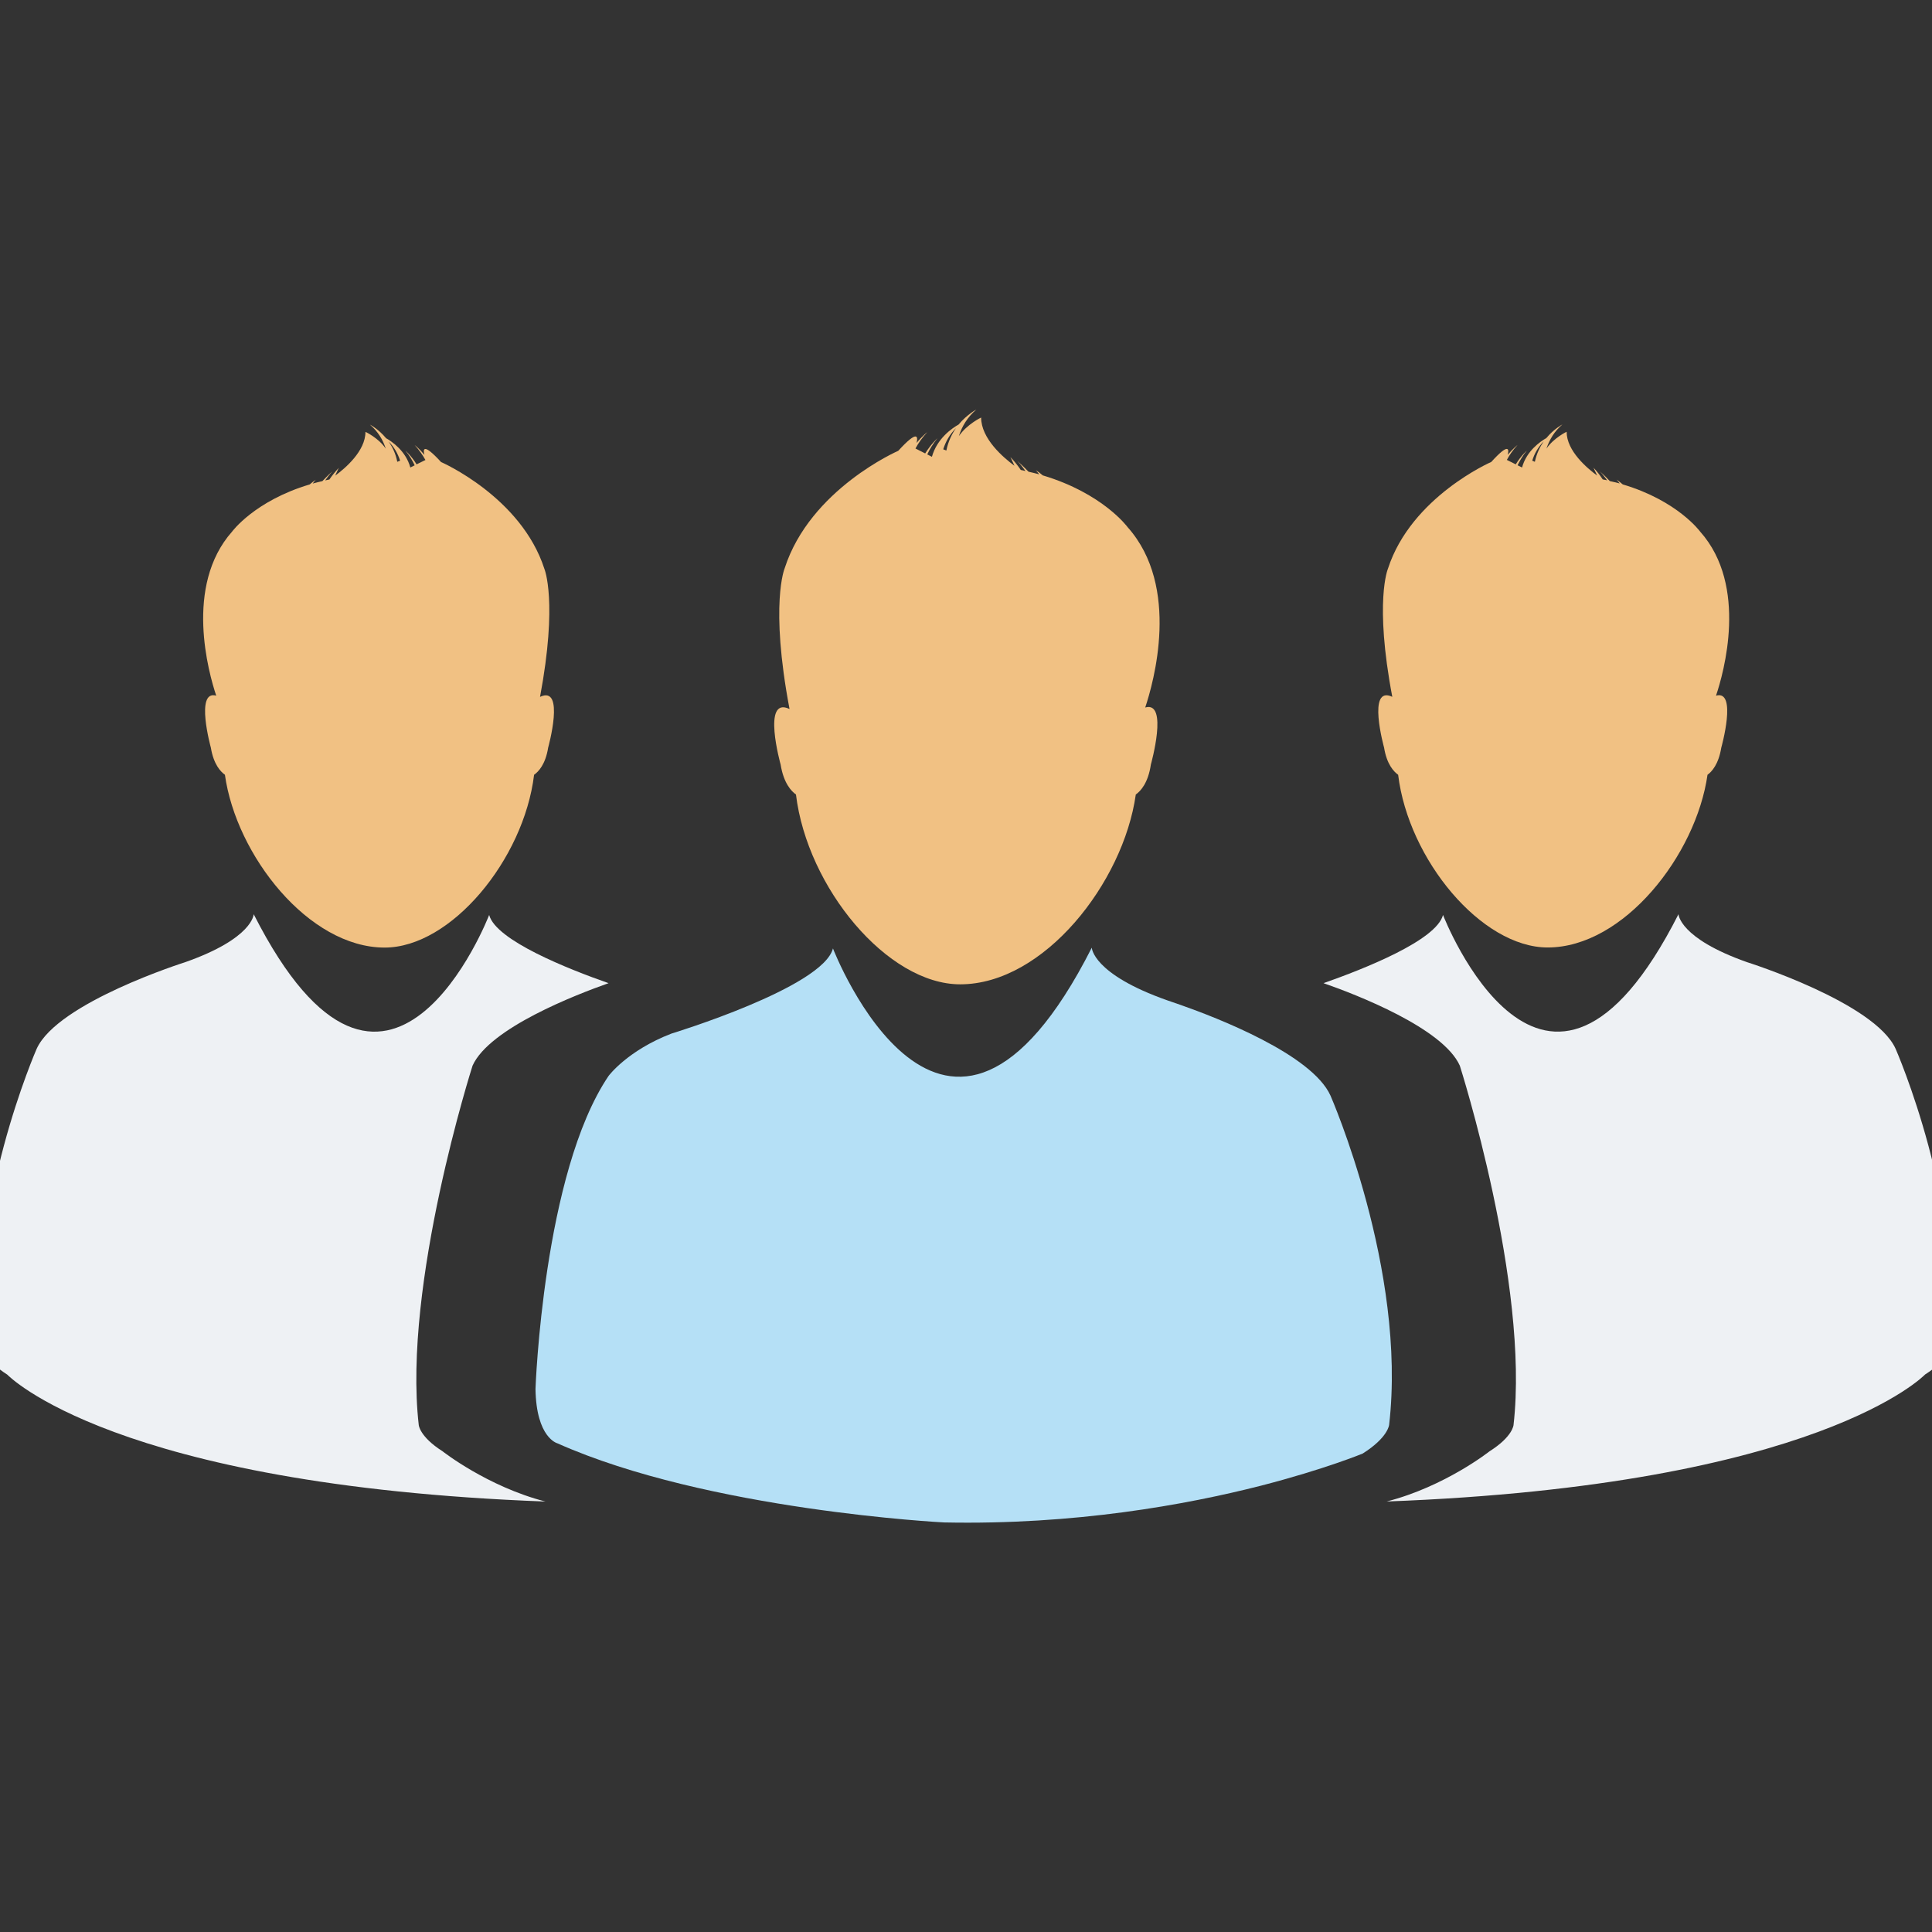 <?xml version="1.0"?>
<svg xmlns="http://www.w3.org/2000/svg" xmlns:xlink="http://www.w3.org/1999/xlink" version="1.1" id="Capa_1" x="0px" y="0px" viewBox="0 0 40.749 40.749" style="enable-background:new 0 0 40.749 40.749;" xml:space="preserve" width="512px" height="512px" class=""><rect x="0" y="0" width="40.749" height="40.749" fill="#333333" stroke="none"/><g transform="matrix(1.02 0 0 1.02 -0.405 -0.405)"><g>
	<path d="M16.856,16.826c0.234,1.927,1.891,3.925,3.396,3.925c1.729,0,3.373-2.099,3.631-3.925c0.098-0.069,0.256-0.237,0.312-0.621   c0,0,0.371-1.32-0.117-1.178c0.17-0.51,0.736-2.494-0.363-3.728c0,0-0.508-0.699-1.756-1.072c-0.043-0.038-0.09-0.073-0.141-0.107   c0,0,0.027,0.031,0.07,0.086c-0.072-0.02-0.146-0.037-0.223-0.055c-0.068-0.07-0.143-0.144-0.23-0.222c0,0,0.076,0.078,0.166,0.208   c-0.033-0.008-0.064-0.017-0.096-0.022c-0.059-0.087-0.129-0.178-0.215-0.266c0,0,0.037,0.069,0.084,0.179   c-0.229-0.169-0.689-0.56-0.689-0.997c0,0-0.289,0.135-0.461,0.384c0.066-0.206,0.18-0.394,0.361-0.549c0,0-0.189,0.099-0.367,0.31   c-0.135,0.075-0.445,0.289-0.551,0.667l-0.096-0.05c0.051-0.108,0.117-0.22,0.211-0.334c0,0-0.135,0.122-0.254,0.314l-0.201-0.102   c0.059-0.111,0.139-0.225,0.244-0.338c0,0-0.107,0.083-0.221,0.223c0.031-0.131,0.025-0.279-0.379,0.163   c0,0-1.82,0.791-2.348,2.427c0,0-0.311,0.738,0.1,2.912c-0.582-0.277-0.184,1.149-0.184,1.149   C16.601,16.591,16.759,16.757,16.856,16.826z M20.165,9.249c-0.086,0.125-0.162,0.277-0.199,0.464l-0.065-0.025   C19.95,9.532,20.034,9.381,20.165,9.249z" data-original="#b5e0f6" class="active-path" data-old_color="#b5e0f6" fill="#f1c183"/>
	<path d="M29.122,29.857c0.369-3.202-1.213-6.805-1.213-6.805c-0.385-0.854-2.357-1.614-3.094-1.873   c-0.178-0.063-0.281-0.097-0.281-0.097c-1.549-0.546-1.561-1.089-1.561-1.089c-3.041,5.996-5.352,0.016-5.352,0.016   c-0.209,0.809-3.338,1.76-3.338,1.76c-0.916,0.352-1.303,0.878-1.303,0.878c-1.354,2.005-1.51,6.471-1.51,6.471   c0.016,1.016,0.453,1.124,0.453,1.124c3.115,1.389,7.994,1.636,7.994,1.636c2.703,0.055,5.002-0.364,6.555-0.76   c1.322-0.341,2.102-0.664,2.102-0.664C29.105,30.12,29.122,29.857,29.122,29.857z" data-original="#000000" class="active-path" data-old_color="#684a4e" fill="#b5e0f6"/>
	<path d="M39.595,22.085c-0.432-0.96-3.072-1.792-3.072-1.792c-1.406-0.496-1.418-0.992-1.418-0.992   c-2.768,5.455-4.869,0.016-4.869,0.016c-0.137,0.525-1.629,1.114-2.471,1.41c0.676,0.235,2.469,0.928,2.818,1.705   c0,0,1.445,4.52,1.111,7.431c0,0-0.014,0.24-0.496,0.544c0,0-0.92,0.729-2.127,1.038c8.951-0.335,11.133-2.626,11.133-2.626   c0.48-0.304,0.494-0.543,0.494-0.543C41.036,25.365,39.595,22.085,39.595,22.085z" data-original="#000000" class="active-path" data-old_color="#684a4e" fill="#eef1f4"/>
	<path d="M29.308,16.418c0.213,1.755,1.723,3.571,3.092,3.571c1.572,0,3.068-1.91,3.305-3.571c0.088-0.063,0.229-0.216,0.285-0.562   c0,0,0.338-1.203-0.109-1.074c0.156-0.463,0.672-2.27-0.328-3.392c0,0-0.463-0.638-1.6-0.976c-0.039-0.033-0.082-0.066-0.127-0.099   c0,0,0.023,0.03,0.064,0.079c-0.068-0.017-0.135-0.034-0.205-0.049c-0.059-0.064-0.129-0.132-0.207-0.203   c0,0,0.068,0.071,0.152,0.187c-0.031-0.006-0.059-0.013-0.092-0.019c-0.051-0.079-0.113-0.16-0.191-0.242   c0,0,0.031,0.063,0.076,0.163c-0.209-0.154-0.631-0.509-0.631-0.906c0,0-0.262,0.124-0.418,0.348   c0.064-0.186,0.164-0.357,0.33-0.499c0,0-0.174,0.091-0.332,0.282c-0.123,0.069-0.408,0.264-0.502,0.608l-0.092-0.046   c0.049-0.099,0.105-0.201,0.191-0.304c0,0-0.123,0.11-0.229,0.285l-0.184-0.092c0.053-0.1,0.125-0.205,0.221-0.308   c0,0-0.096,0.074-0.203,0.203c0.031-0.12,0.023-0.254-0.34,0.147c0,0-1.656,0.72-2.137,2.208c0,0-0.285,0.672,0.09,2.649   c-0.531-0.25-0.17,1.049-0.17,1.049C29.073,16.204,29.22,16.355,29.308,16.418z M32.319,9.523   c-0.078,0.113-0.148,0.252-0.184,0.423l-0.054-0.023C32.124,9.78,32.202,9.642,32.319,9.523z" data-original="#000000" class="active-path" data-old_color="#684a4e" fill="#f1c183"/>
	<path d="M9.056,29.863c-0.334-2.911,1.113-7.431,1.113-7.431c0.35-0.777,2.141-1.468,2.812-1.705   c-0.84-0.294-2.33-0.885-2.469-1.41c0,0-2.1,5.44-4.869-0.016c0,0-0.008,0.496-1.416,0.992c0,0-2.639,0.832-3.072,1.792   c0,0-1.439,3.28-1.104,6.191c0,0,0.016,0.24,0.496,0.545c0,0,2.18,2.289,11.129,2.625c-1.203-0.31-2.127-1.039-2.127-1.039   C9.071,30.103,9.056,29.863,9.056,29.863z" data-original="#000000" class="active-path" data-old_color="#684a4e" fill="#eef1f4"/>
	<path d="M4.757,15.856c0.057,0.348,0.203,0.499,0.291,0.562c0.232,1.663,1.729,3.573,3.303,3.573c1.371,0,2.877-1.818,3.09-3.573   c0.09-0.063,0.236-0.214,0.291-0.562c0,0,0.361-1.299-0.168-1.049c0.371-1.977,0.09-2.647,0.09-2.647   c-0.48-1.489-2.137-2.209-2.137-2.209c-0.37-0.403-0.375-0.267-0.344-0.148C9.069,9.675,8.972,9.6,8.972,9.6   c0.093,0.103,0.166,0.207,0.222,0.309l-0.183,0.09c-0.107-0.175-0.23-0.284-0.23-0.284c0.084,0.102,0.145,0.205,0.191,0.304   l-0.09,0.045C8.788,9.721,8.503,9.528,8.38,9.458C8.222,9.267,8.046,9.177,8.046,9.177c0.166,0.142,0.268,0.312,0.328,0.497   c-0.152-0.224-0.42-0.347-0.42-0.347c0,0.396-0.416,0.751-0.625,0.905c0.041-0.099,0.074-0.161,0.074-0.161   c-0.076,0.081-0.14,0.161-0.195,0.241c-0.027,0.005-0.055,0.013-0.086,0.019c0.08-0.118,0.15-0.188,0.15-0.188   c-0.082,0.071-0.146,0.138-0.209,0.203c-0.07,0.016-0.137,0.032-0.201,0.05c0.037-0.05,0.065-0.079,0.065-0.079   c-0.047,0.031-0.088,0.065-0.125,0.097c-1.141,0.34-1.606,0.976-1.606,0.976c-0.996,1.124-0.482,2.93-0.328,3.392   C4.425,14.654,4.757,15.856,4.757,15.856z M8.671,9.923L8.612,9.946C8.579,9.775,8.511,9.637,8.429,9.523   C8.55,9.642,8.624,9.78,8.671,9.923z" data-original="#000000" class="active-path" data-old_color="#684a4e" fill="#f1c183"/>
	<g>
	</g>
	<g>
	</g>
	<g>
	</g>
	<g>
	</g>
	<g>
	</g>
	<g>
	</g>
	<g>
	</g>
	<g>
	</g>
	<g>
	</g>
	<g>
	</g>
	<g>
	</g>
	<g>
	</g>
	<g>
	</g>
	<g>
	</g>
	<g>
	</g>
</g></g> </svg>
